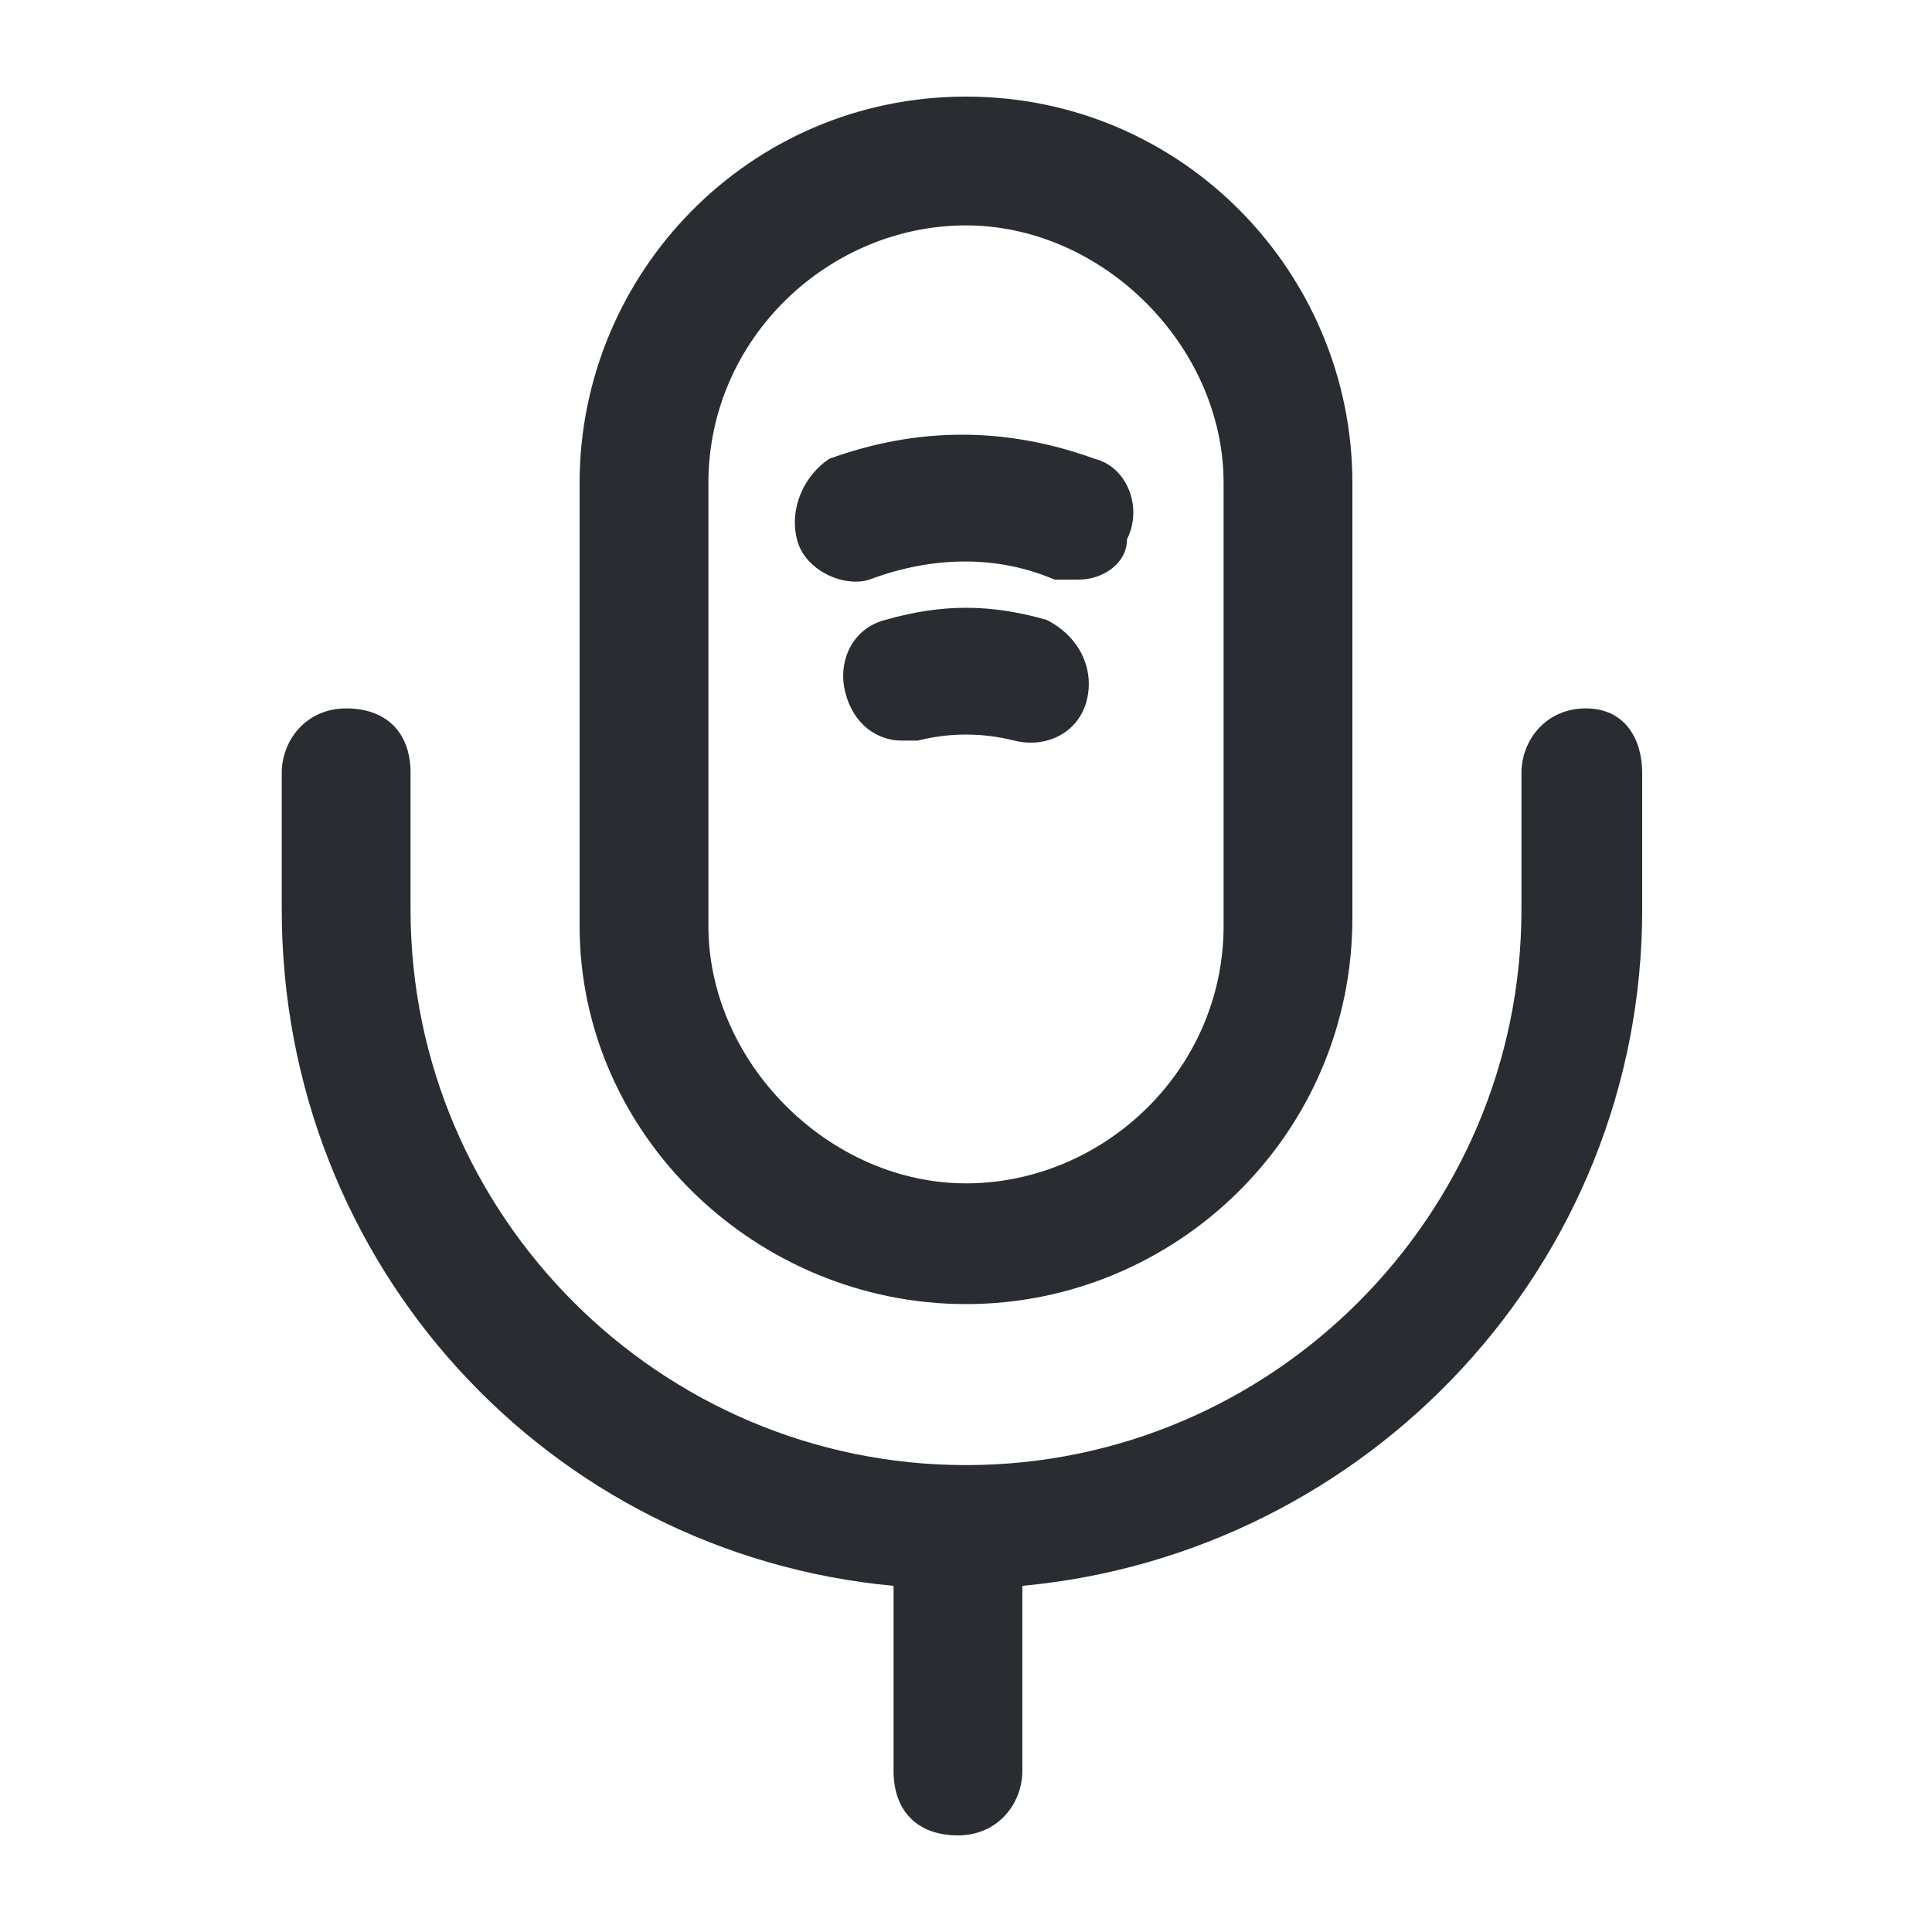 <?xml version="1.0" encoding="utf-8"?>
<!-- Generator: Adobe Illustrator 25.3.1, SVG Export Plug-In . SVG Version: 6.00 Build 0)  -->
<svg version="1.1" id="Layer_1" xmlns="http://www.w3.org/2000/svg" xmlns:xlink="http://www.w3.org/1999/xlink" x="0px" y="0px"
	 viewBox="0 0 24 24" style="enable-background:new 0 0 24 24;" xml:space="preserve">
<style type="text/css">
	.st0{fill:#292D32;}
</style>
<path class="st0" d="M12,16.2c2.6,0,4.8-2.1,4.8-4.8V6c0-2.6-2.1-4.8-4.8-4.8S7.2,3.4,7.2,6v5.5C7.2,14.1,9.4,16.2,12,16.2z M8.8,6
	c0-1.8,1.5-3.2,3.2-3.2s3.2,1.5,3.2,3.2v5.5c0,1.8-1.5,3.2-3.2,3.2s-3.2-1.5-3.2-3.2V6z M20.4,9.6v1.7c0,4.4-3.4,8-7.7,8.4V22
	c0,0.4-0.3,0.8-0.8,0.8s-0.8-0.3-0.8-0.8v-2.3c-4.3-0.4-7.6-4-7.6-8.4V9.6c0-0.4,0.3-0.8,0.8-0.8s0.8,0.3,0.8,0.8v1.7
	c0,3.8,3.1,6.9,6.9,6.9s6.9-3.1,6.9-6.9V9.6c0-0.4,0.3-0.8,0.8-0.8S20.4,9.2,20.4,9.6z M9.9,6.7c-0.1-0.4,0.1-0.8,0.4-1
	c1.1-0.4,2.2-0.4,3.3,0c0.4,0.1,0.6,0.6,0.4,1C14,7,13.7,7.2,13.4,7.2c-0.1,0-0.2,0-0.3,0c-0.7-0.3-1.5-0.3-2.3,0
	C10.5,7.3,10,7.1,9.9,6.7z M13.5,8.7c-0.1,0.4-0.5,0.6-0.9,0.5c-0.4-0.1-0.8-0.1-1.2,0c-0.1,0-0.1,0-0.2,0c-0.3,0-0.6-0.2-0.7-0.6
	c-0.1-0.4,0.1-0.8,0.5-0.9c0.7-0.2,1.3-0.2,2,0C13.4,7.9,13.6,8.3,13.5,8.7z"/>
</svg>
